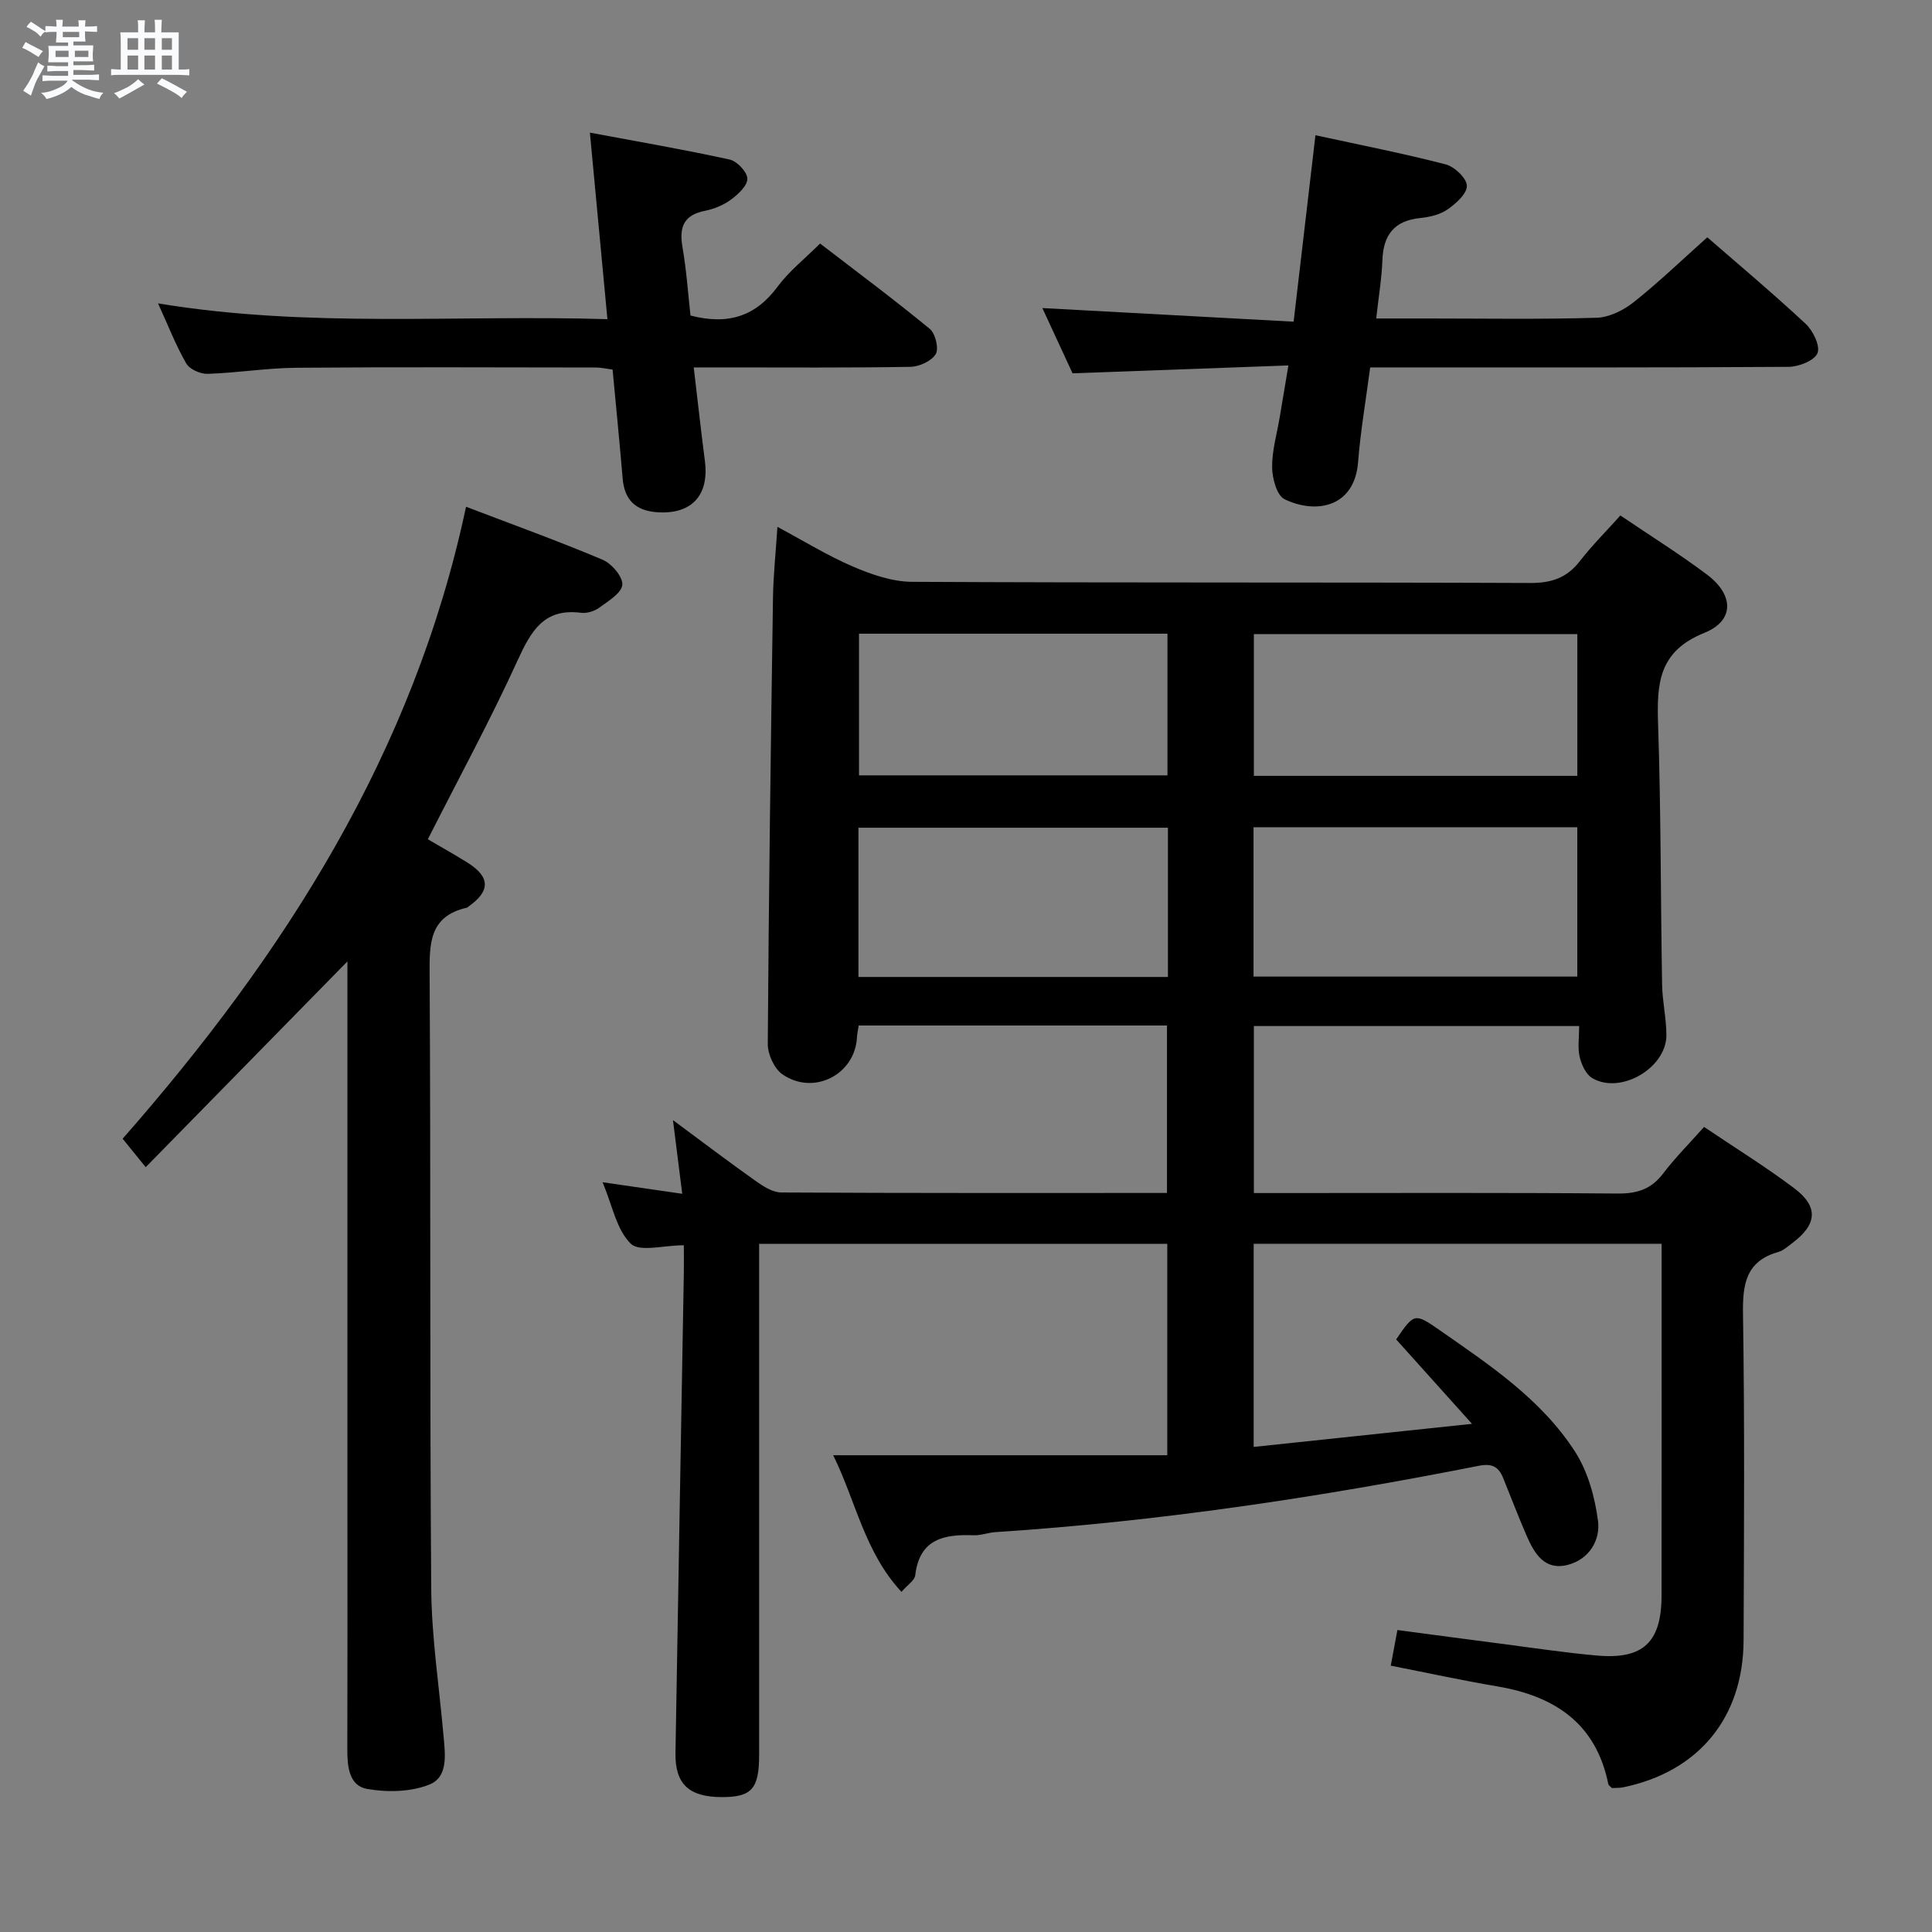 <svg enable-background="new 0 0 400 400" viewBox="0 0 400 400" xmlns="http://www.w3.org/2000/svg"><rect x="0" y="0" width="400" height="400" fill="#808080" stroke="none"/><path d="m6.8 9.5c.6.3 1.3.7 2.1 1.1-.4.4-.7.8-.9 1.2-.7-.4-1.3-.8-1.8-1.1s-1.1-.6-1.6-.8c.2-.4.5-.8.7-1.2.4.2.8.5 1.5.8zm.9 6.9c-.3.6-.5 1.1-.7 1.7s-.4 1.1-.6 1.7c-.6-.4-1.1-.7-1.6-1 .7-1 1.2-1.8 1.5-2.4.3-.5.6-1.1.8-1.7.3-.6.5-1.2.8-1.8.3.3.8.6 1.3.8-.7 1.3-1.2 2.2-1.5 2.7zm.1-11c.4.3 1 .7 1.7 1.1-.5.2-.8.6-1.1 1.1-.5-.6-1-1-1.4-1.2s-.9-.6-1.5-.8c.2-.4.5-.7.9-1.1.5.3.9.6 1.4.9zm10.5 13.1c1 .4 2 .6 3.1.7-.4.4-.7.8-.8 1.3-.9-.2-1.9-.6-3-.9-1-.4-2-.9-2.8-1.6-.5.4-1.1.9-1.9 1.3s-1.9.9-3.3 1.2c-.1-.3-.5-.8-1.1-1.3 1 0 2.1-.3 3.2-.8 1.2-.5 1.9-1 2.3-1.7h-3.2c-.4 0-1 0-2 .1v-1.2c1 0 1.7.1 2 .1h3.3v-1h-2.3c-.2 0-.9 0-2 .1v-1.2c1.2 0 1.9.1 2 .1h2.3v-.8h-4.1c0-.7.1-1.2.1-1.6 0-.5 0-1.1-.1-1.8h4.1v-.7h-2.5c0-.6.1-1.1.1-1.6v-.6h-.5c-.4 0-1 0-1.8.1v-1.3c1.2 0 1.9.1 2.1.1h.2c0-.3 0-.8-.1-1.4h1.4c0 .6-.1 1-.1 1.4h3.4c0-.4 0-.8-.1-1.3h1.5c0 .4-.1.9-.1 1.3.7 0 1.5 0 2.5-.1v1.2c-1 0-1.8-.1-2.5-.1v.6c0 .3 0 .8.1 1.5h-2.5v.8h4.1c0 .7-.1 1.3-.1 1.8s0 1 .1 1.5h-4.1v.8h1.4c.8 0 1.8 0 2.9-.1v1.2c-1 0-1.9-.1-2.8-.1h-1.5v1h3.2c.3 0 1 0 2.1-.1v1.2c-1.1 0-1.8-.1-2.1-.1h-3.4l-.1.1c1.4 1 2.4 1.5 3.4 1.9zm-4.1-6.7v-1.3h-2.7v1.3zm2.2-4.1v-1.1h-3.4v1.1zm1.9 4.1v-1.3h-2.8v1.3z" fill="#fafbfc"/><path d="m37 6.7v2.3 5.4c1 0 1.8 0 2.2-.1v1.3c-.6 0-1.5-.1-2.5-.1h-11.9c-.7 0-1.3 0-1.8.1v-1.3c.5 0 1.1.1 2 .1v-5.2c0-1 0-1.8-.1-2.5h3.7c0-1.3 0-2.1-.1-2.5h1.5c0 .4-.1 1.3-.1 2.5h2.2c0-1.2 0-2.1-.1-2.6h1.5c0 .4-.1 1.3-.1 2.6zm-12.3 13.7c-.3-.4-.7-.8-1.1-1.1 1.1-.4 2.1-.9 2.9-1.3.8-.5 1.5-1 2.1-1.6.4.4.9.8 1.3 1.1-2.5 1.4-4.2 2.4-5.2 2.9zm3.9-10.1v-2.4h-2.2v2.4zm0 4.1v-2.9h-2.2v2.9zm3.5-4.1v-2.4h-2.2v2.4zm0 4.1v-2.9h-2.2v2.9zm.4 2.9 1-1.1c.6.3 1.4.7 2.5 1.3s2 1.1 2.7 1.5c-.4.4-.8.8-1.1 1.3-.8-.8-2.5-1.7-5.1-3zm3.1-7v-2.4h-2.1v2.4zm0 4.1v-2.9h-2.1v2.9z" fill="#fafbfc"/><g fill="#000001"><path d="m157.17 257.52v6.34 99.5c0 6.99-1.55 8.72-7.71 8.71-6.83-.01-9.72-2.7-9.61-9.15.56-33.12 1.15-66.24 1.73-99.36.03-1.96 0-3.91 0-5.74-4.18 0-9.17 1.45-10.99-.33-2.94-2.88-3.8-7.89-5.83-12.72 5.65.82 10.65 1.54 16.49 2.39-.65-5.18-1.24-9.86-1.92-15.25 5.92 4.38 11.48 8.6 17.17 12.63 1.55 1.1 3.49 2.34 5.25 2.35 26.49.15 52.98.1 79.86.1 0-11.57 0-22.96 0-34.67-21.17 0-42.39 0-63.83 0-.13.9-.31 1.69-.36 2.5-.42 7.68-8.99 12.09-15.45 7.59-1.69-1.18-3.03-4.16-3.01-6.3.2-30.81.62-61.62 1.08-92.42.07-4.63.57-9.24.92-14.61 5.46 2.92 10.39 5.97 15.65 8.23 3.84 1.64 8.12 3.13 12.21 3.15 42.66.22 85.33.07 128 .24 4.38.02 7.57-1.05 10.26-4.51 2.53-3.26 5.48-6.2 8.4-9.47 6.15 4.17 12.23 7.96 17.93 12.24 5.57 4.18 5.76 9.53-.55 12.07-9.54 3.84-9.84 10.57-9.57 18.93.6 17.96.52 35.95.83 53.92.06 3.48.88 6.95.89 10.42.01 6.84-9.54 12.39-15.38 8.89-1.3-.78-2.2-2.78-2.58-4.38-.44-1.89-.1-3.96-.1-6.38-22.46 0-44.7 0-67.35 0v34.58h5.32c23.33 0 46.67-.1 70 .1 4.01.03 6.93-.88 9.39-4.12 2.5-3.29 5.44-6.23 8.5-9.67 6.4 4.32 12.76 8.24 18.7 12.72 5.03 3.8 4.7 7.46-.38 11.28-.93.7-1.86 1.57-2.93 1.88-6.78 1.92-7.43 6.71-7.33 12.92.35 22.49.21 45 .12 67.5-.07 16.01-9.32 27.2-24.91 30.42-.79.16-1.63.11-2.35.16-.33-.36-.7-.56-.75-.83-2.54-12.57-11.08-18.2-22.97-20.22-7.33-1.24-14.61-2.83-22.07-4.29.47-2.49.86-4.59 1.38-7.38 7.15.95 14.31 1.91 21.48 2.84 6.59.85 13.17 1.85 19.79 2.44 9.65.86 13.42-2.76 13.42-12.51.02-22.67.01-45.33.01-68 0-1.47 0-2.94 0-4.74-28.3 0-56.2 0-84.46 0v42.06c14.68-1.55 29.22-3.09 45.2-4.78-5.81-6.47-10.76-11.98-15.7-17.48 3.74-5.45 3.8-5.53 9.01-1.91 10.39 7.24 21.08 14.34 28.05 25.19 2.64 4.12 4.09 9.38 4.73 14.3.52 4.02-1.85 7.96-6.26 9.1-4.76 1.23-6.89-2.3-8.49-5.97-1.72-3.96-3.26-8-4.88-12-.93-2.31-2.27-3.09-5.02-2.55-33.1 6.54-66.42 11.55-100.13 13.74-1.49.1-2.97.7-4.44.65-6.14-.24-11.26.72-12.14 8.29-.12 1.05-1.57 1.95-2.85 3.43-7.66-8.26-9.44-18.79-14.14-28.29h69.17c0-14.94 0-29.18 0-43.77-27.93 0-55.83 0-84.5 0zm169.39-86.25c-22.46 0-44.65 0-67.03 0v30.92h67.03c0-10.48 0-20.56 0-30.92zm-84.75.1c-21.65 0-42.82 0-64.08 0v30.9h64.08c0-10.4 0-20.5 0-30.9zm17.79-40.08v29.34h66.97c0-9.89 0-19.47 0-29.34-22.34 0-44.44 0-66.97 0zm-81.75-.09v29.33h63.86c0-9.99 0-19.56 0-29.33-21.36 0-42.42 0-63.86 0z"/><path d="m30.17 241.65c-2.14-2.64-3.49-4.3-4.78-5.89 33.58-38.24 60.29-79.97 71.1-130.84 9.46 3.61 18.96 7.04 28.26 10.96 1.88.79 4.23 3.54 4.09 5.19-.15 1.73-2.92 3.39-4.78 4.75-1 .73-2.57 1.21-3.78 1.05-7.67-.98-10.33 3.77-13.1 9.83-5.66 12.39-12.18 24.39-18.6 37.06 2.53 1.49 5.36 3.06 8.1 4.77 4.82 2.98 4.91 5.9.37 9.12-.14.1-.26.25-.41.28-7.84 1.79-7.73 7.51-7.69 13.99.25 42.33.01 84.66.33 126.99.08 10.1 1.64 20.2 2.53 30.3.34 3.86 1.09 8.67-2.92 10.27-3.85 1.54-8.75 1.63-12.92.89-3.71-.66-4.08-4.68-4.06-8.21.05-16.67.02-33.33.02-50 0-35.83 0-71.66 0-107.49 0-1.81 0-3.61 0-5.62-13.98 14.25-27.73 28.28-41.76 42.6z"/><path d="m222.06 77.29c-1.98-4.28-4.13-8.92-6.25-13.51 17.37.94 34.48 1.87 52.02 2.82 1.57-13.38 3.01-25.7 4.52-38.6 9.02 1.96 18.06 3.73 26.95 6.03 1.83.47 4.36 2.86 4.4 4.43.04 1.64-2.27 3.7-4.02 4.91-1.55 1.08-3.7 1.58-5.64 1.77-5.37.55-7.64 3.49-7.83 8.72-.14 3.79-.78 7.57-1.28 12.08h10.66c11.66 0 23.32.2 34.97-.15 2.62-.08 5.58-1.56 7.7-3.24 5.19-4.13 9.99-8.75 15.22-13.42 6.19 5.39 13.44 11.47 20.36 17.91 1.53 1.42 3.06 4.6 2.45 6.08-.64 1.54-3.87 2.82-5.97 2.83-26.98.18-53.96.12-80.94.12-1.79 0-3.59 0-5.7 0-.89 6.8-2 13.16-2.5 19.58-.73 9.47-8.81 10.83-15.24 7.7-1.6-.78-2.53-4.31-2.56-6.59-.04-3.43.98-6.87 1.56-10.31.55-3.26 1.09-6.52 1.81-10.79-14.97.54-29.52 1.07-44.69 1.63z"/><path d="m142.96 65.33c7.86 2.03 13.53.11 18.03-5.98 2.34-3.17 5.56-5.7 8.8-8.93 7.61 5.85 15.31 11.58 22.71 17.67 1.17.96 1.92 4.1 1.23 5.23-.89 1.45-3.42 2.6-5.27 2.63-12.83.22-25.66.12-38.49.12-1.82 0-3.63 0-6.34 0 .8 6.72 1.49 13.05 2.31 19.37.93 7.17-2.81 11.16-10.03 10.6-4.31-.34-6.62-2.55-6.99-6.93-.63-7.45-1.37-14.89-2.09-22.59-1.22-.16-2.34-.43-3.45-.43-20.66-.02-41.33-.12-61.99.05-6.13.05-12.26 1.06-18.4 1.26-1.49.05-3.73-.94-4.43-2.15-2.14-3.71-3.7-7.76-5.84-12.44 31.15 5.17 61.87 2.32 93.04 3.27-1.22-12.97-2.37-25.27-3.63-38.62 9.88 1.85 19.45 3.49 28.92 5.57 1.53.33 3.63 2.54 3.68 3.94.05 1.43-1.88 3.24-3.35 4.33-1.55 1.15-3.53 1.97-5.44 2.35-4.4.87-5.34 3.37-4.65 7.47.84 4.82 1.17 9.73 1.67 14.21z"/></g></svg>